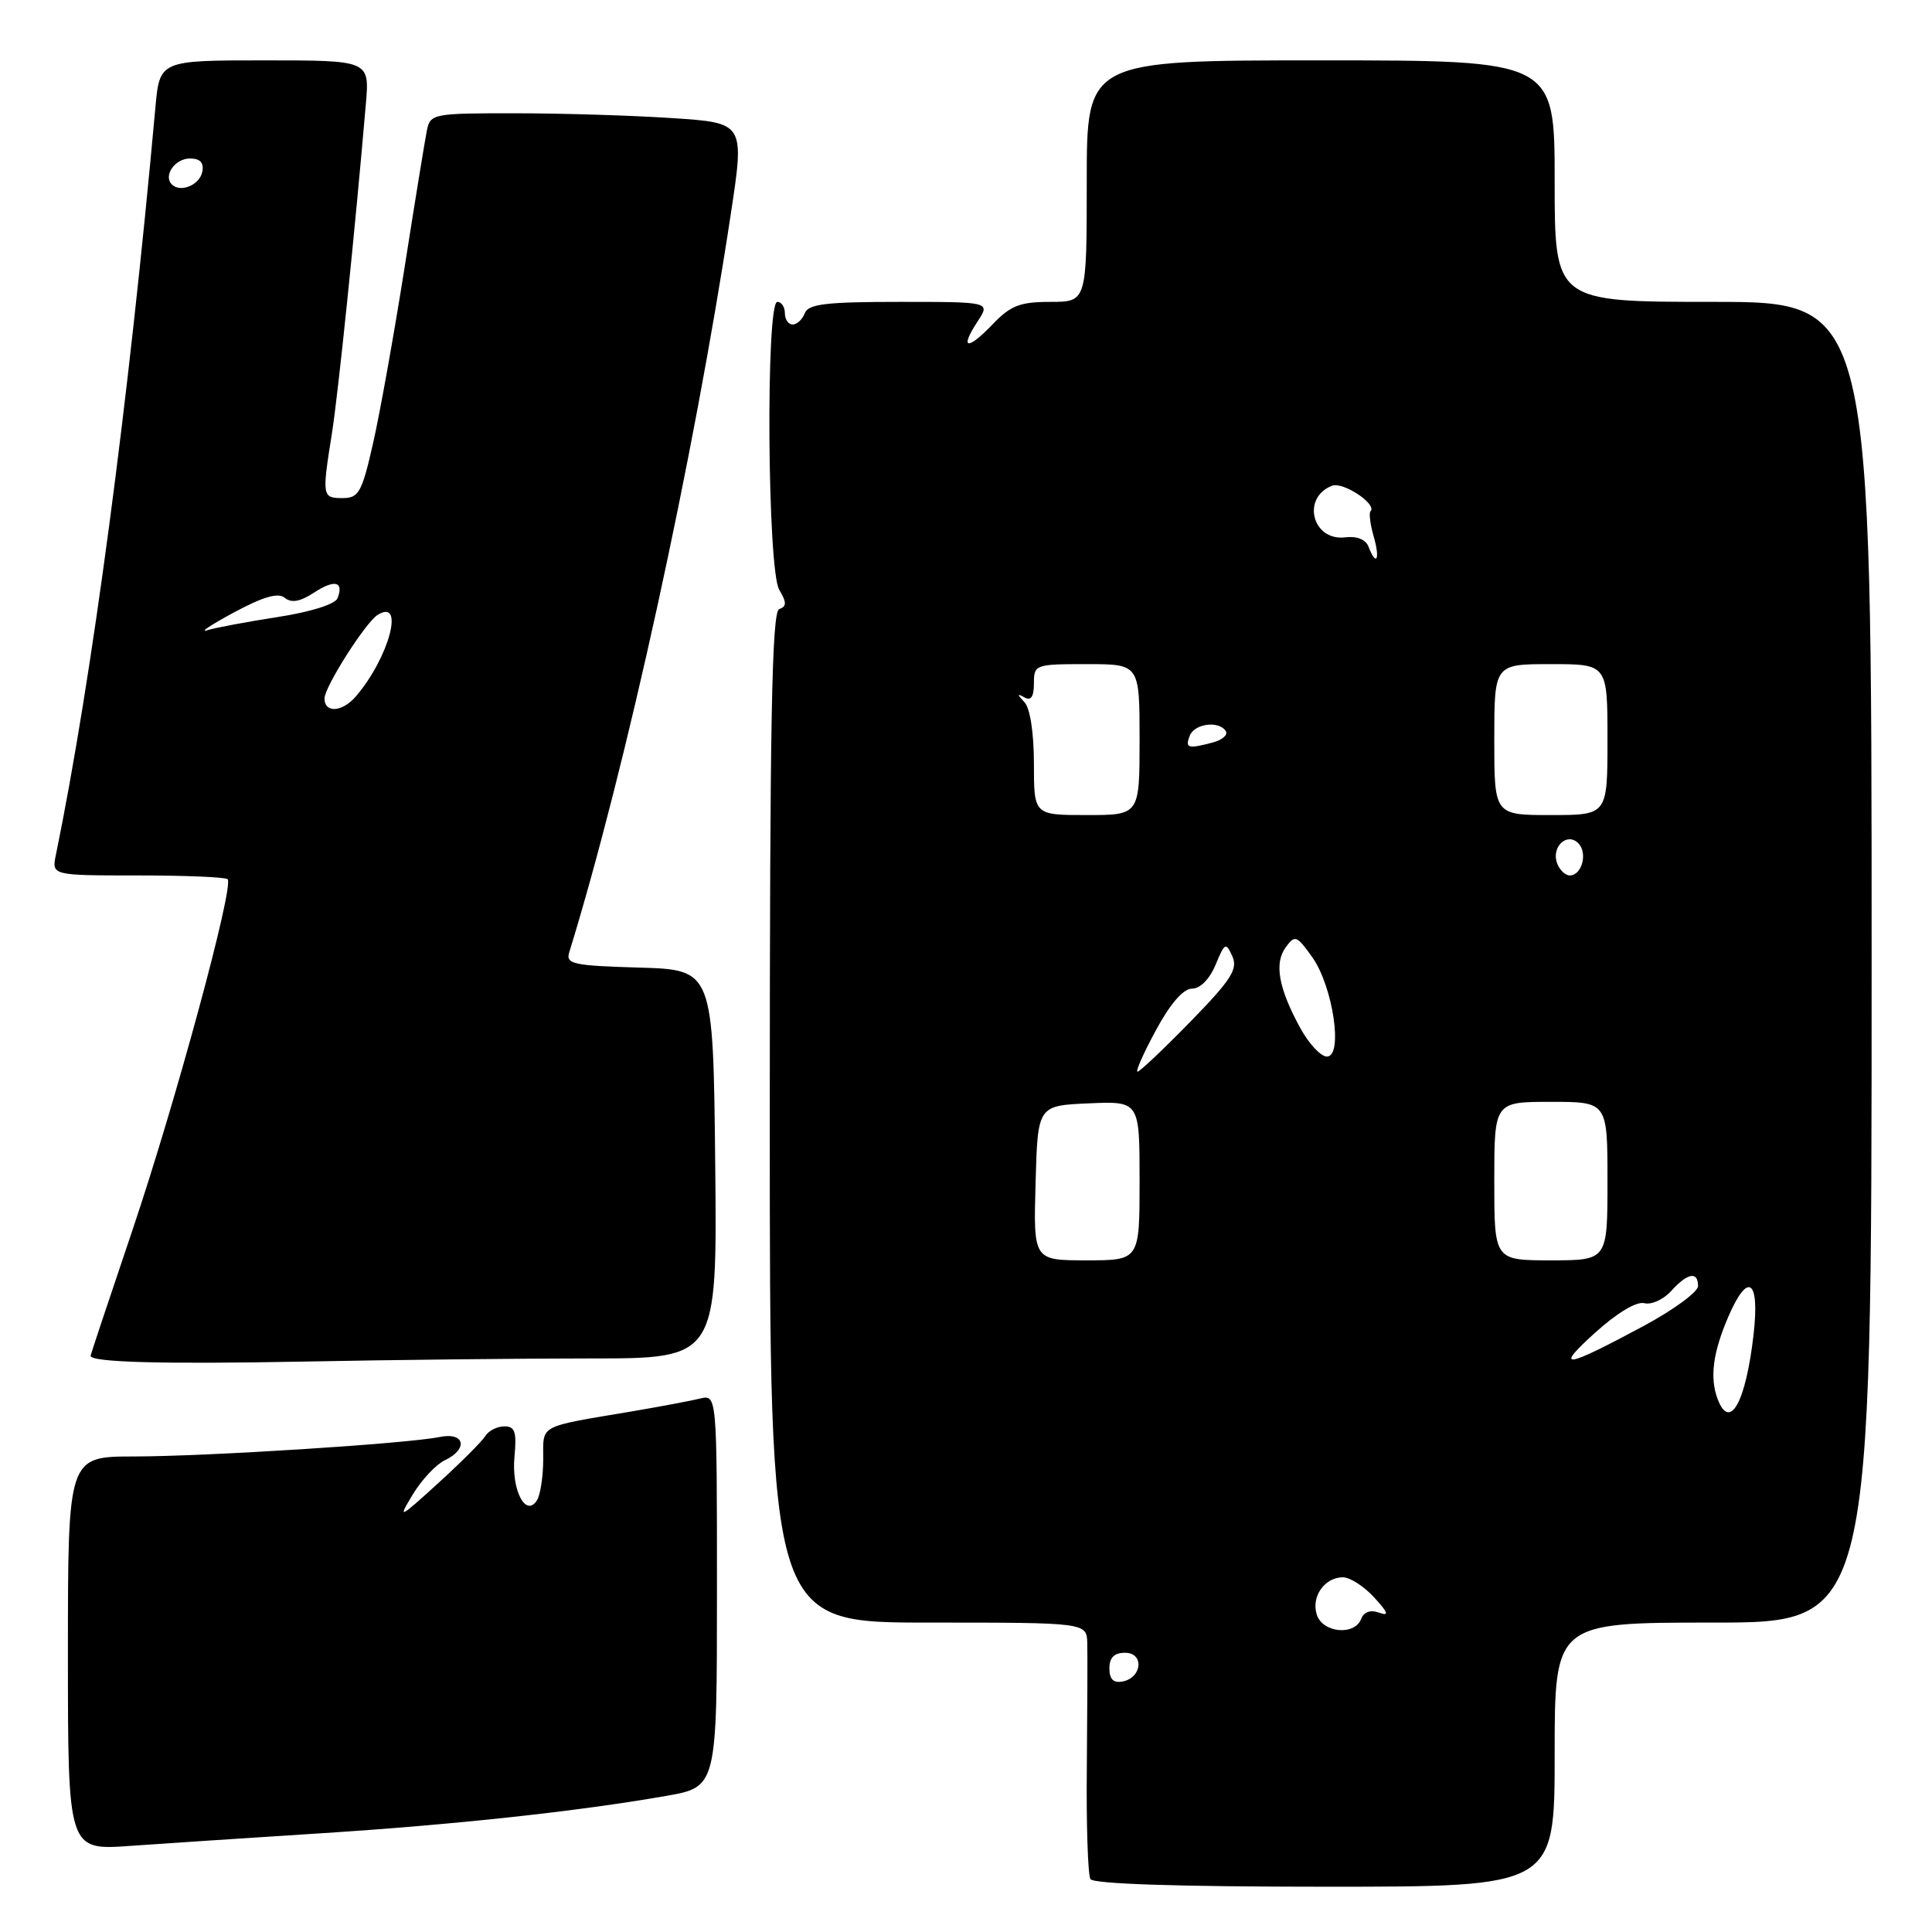 <?xml version="1.0" encoding="UTF-8" standalone="no"?>
<!DOCTYPE svg PUBLIC "-//W3C//DTD SVG 1.1//EN" "http://www.w3.org/Graphics/SVG/1.1/DTD/svg11.dtd" >
<svg xmlns="http://www.w3.org/2000/svg" xmlns:xlink="http://www.w3.org/1999/xlink" version="1.1" viewBox="0 0 256 256">
 <g >
 <path fill="currentColor"
d=" M 206.00 232.50 C 206.00 215.00 206.00 215.00 227.00 215.00 C 248.00 215.00 248.00 215.00 248.00 127.50 C 248.00 40.00 248.00 40.00 227.00 40.00 C 206.00 40.00 206.00 40.00 206.00 24.00 C 206.00 8.00 206.00 8.00 175.00 8.00 C 144.00 8.00 144.00 8.00 144.00 24.00 C 144.00 40.00 144.00 40.00 139.19 40.00 C 135.15 40.00 133.91 40.48 131.51 42.99 C 128.15 46.49 127.11 46.28 129.54 42.59 C 131.23 40.00 131.23 40.00 119.22 40.00 C 109.47 40.00 107.11 40.28 106.64 41.50 C 106.32 42.33 105.60 43.00 105.03 43.00 C 104.46 43.00 104.00 42.33 104.00 41.50 C 104.00 40.67 103.55 40.00 103.00 40.00 C 101.45 40.00 101.68 75.49 103.25 78.14 C 104.25 79.84 104.25 80.35 103.25 80.71 C 102.27 81.07 102.00 95.46 102.00 148.08 C 102.00 215.00 102.00 215.00 123.00 215.00 C 144.00 215.00 144.00 215.00 144.07 217.75 C 144.11 219.26 144.08 226.68 144.01 234.24 C 143.93 241.79 144.15 248.43 144.49 248.99 C 144.89 249.63 156.09 250.00 175.56 250.00 C 206.00 250.00 206.00 250.00 206.00 232.50 Z  M 42.50 242.92 C 60.05 241.80 76.49 240.03 88.25 237.97 C 95.00 236.79 95.00 236.79 95.00 210.79 C 95.00 184.78 95.00 184.78 92.75 185.32 C 91.51 185.62 87.58 186.36 84.00 186.97 C 71.13 189.14 72.00 188.68 71.98 193.33 C 71.98 195.62 71.60 198.08 71.15 198.80 C 69.66 201.14 67.75 197.43 68.17 193.02 C 68.48 189.73 68.24 189.00 66.83 189.00 C 65.88 189.00 64.74 189.58 64.30 190.29 C 63.86 191.00 61.05 193.81 58.05 196.54 C 52.81 201.30 52.68 201.36 54.71 198.00 C 55.88 196.07 57.77 194.06 58.91 193.51 C 62.09 192.01 61.60 189.72 58.25 190.41 C 53.97 191.29 27.47 192.98 17.75 192.99 C 9.00 193.00 9.00 193.00 9.00 219.09 C 9.00 245.18 9.00 245.18 17.25 244.59 C 21.79 244.27 33.15 243.52 42.50 242.92 Z  M 78.27 180.00 C 95.03 180.00 95.03 180.00 94.77 154.25 C 94.50 128.50 94.50 128.50 84.69 128.21 C 75.97 127.96 74.95 127.74 75.42 126.21 C 82.96 101.75 91.89 60.97 96.83 28.39 C 98.67 16.28 98.67 16.28 89.08 15.65 C 83.81 15.30 74.45 15.01 68.27 15.01 C 57.42 15.00 57.02 15.08 56.57 17.25 C 56.32 18.49 54.98 26.70 53.60 35.50 C 52.21 44.30 50.34 54.76 49.43 58.75 C 47.95 65.27 47.54 66.00 45.39 66.00 C 42.69 66.00 42.65 65.77 43.97 57.50 C 44.81 52.22 47.04 30.59 48.48 13.75 C 48.97 8.00 48.97 8.00 35.06 8.00 C 21.16 8.00 21.16 8.00 20.59 14.25 C 17.06 53.30 12.16 90.08 7.41 113.25 C 6.84 116.00 6.84 116.00 18.25 116.00 C 24.53 116.00 29.89 116.22 30.16 116.50 C 31.05 117.38 23.27 146.04 17.56 162.97 C 14.50 172.02 12.00 179.53 12.00 179.65 C 12.00 180.51 21.52 180.77 40.00 180.42 C 51.83 180.19 69.05 180.00 78.27 180.00 Z  M 147.00 221.07 C 147.00 219.64 147.64 219.00 149.07 219.00 C 151.64 219.00 151.35 222.31 148.74 222.81 C 147.54 223.04 147.00 222.50 147.00 221.07 Z  M 174.48 213.95 C 173.72 211.56 175.51 209.00 177.95 209.00 C 178.88 209.00 180.74 210.20 182.08 211.66 C 183.97 213.73 184.11 214.18 182.71 213.68 C 181.59 213.27 180.71 213.59 180.36 214.52 C 179.49 216.77 175.25 216.37 174.48 213.95 Z  M 227.61 185.42 C 226.53 182.61 226.95 179.27 228.99 174.52 C 231.61 168.42 233.19 169.50 232.36 176.81 C 231.33 185.81 229.22 189.63 227.61 185.42 Z  M 211.34 176.61 C 214.27 173.96 216.85 172.41 217.88 172.68 C 218.81 172.92 220.42 172.20 221.44 171.06 C 223.62 168.66 225.00 168.41 225.00 170.41 C 225.00 171.19 221.74 173.58 217.75 175.72 C 207.28 181.35 205.88 181.54 211.34 176.61 Z  M 137.22 156.75 C 137.50 146.50 137.50 146.50 144.25 146.20 C 151.00 145.91 151.00 145.91 151.00 156.45 C 151.00 167.00 151.00 167.00 143.97 167.00 C 136.93 167.00 136.93 167.00 137.22 156.75 Z  M 198.00 156.50 C 198.00 146.00 198.00 146.00 205.50 146.00 C 213.00 146.00 213.00 146.00 213.00 156.50 C 213.00 167.00 213.00 167.00 205.50 167.00 C 198.00 167.00 198.00 167.00 198.00 156.50 Z  M 153.17 136.50 C 155.08 132.97 156.80 131.00 157.95 131.00 C 159.04 131.00 160.28 129.73 161.07 127.84 C 162.29 124.89 162.44 124.82 163.29 126.71 C 164.05 128.42 163.16 129.81 157.73 135.38 C 154.18 139.02 151.03 142.00 150.73 142.00 C 150.43 142.00 151.53 139.53 153.17 136.50 Z  M 172.31 136.25 C 169.42 130.97 168.81 127.64 170.36 125.53 C 171.58 123.85 171.82 123.94 173.88 126.83 C 176.63 130.70 178.01 140.00 175.82 140.00 C 175.02 140.00 173.44 138.31 172.31 136.25 Z  M 206.34 114.43 C 205.50 112.26 207.62 110.22 209.13 111.73 C 210.41 113.01 209.62 116.00 208.00 116.00 C 207.42 116.00 206.67 115.29 206.34 114.43 Z  M 137.00 101.20 C 137.00 97.14 136.50 93.86 135.75 93.05 C 134.75 91.98 134.75 91.85 135.75 92.41 C 136.61 92.90 137.00 92.32 137.00 90.56 C 137.00 88.06 137.16 88.00 144.00 88.00 C 151.00 88.00 151.00 88.00 151.00 98.00 C 151.00 108.00 151.00 108.00 144.00 108.00 C 137.00 108.00 137.00 108.00 137.00 101.20 Z  M 198.00 98.00 C 198.00 88.00 198.00 88.00 205.50 88.00 C 213.00 88.00 213.00 88.00 213.00 98.00 C 213.00 108.00 213.00 108.00 205.50 108.00 C 198.00 108.00 198.00 108.00 198.00 98.00 Z  M 157.64 97.50 C 158.26 95.87 161.54 95.45 162.43 96.89 C 162.73 97.37 161.97 98.04 160.74 98.37 C 157.41 99.26 157.01 99.15 157.64 97.50 Z  M 181.34 72.45 C 180.97 71.48 179.80 71.01 178.24 71.20 C 173.88 71.72 172.42 65.93 176.51 64.36 C 177.97 63.80 182.51 66.82 181.60 67.74 C 181.37 67.96 181.56 69.47 182.02 71.08 C 182.90 74.12 182.38 75.16 181.34 72.45 Z  M 43.00 92.55 C 43.00 91.02 48.44 82.46 50.05 81.47 C 53.67 79.23 51.57 87.09 47.18 92.25 C 45.37 94.37 43.00 94.54 43.00 92.55 Z  M 31.00 81.15 C 34.91 79.05 36.86 78.49 37.74 79.22 C 38.62 79.93 39.76 79.73 41.58 78.54 C 44.33 76.74 45.59 77.03 44.73 79.26 C 44.42 80.06 41.20 81.08 36.80 81.76 C 32.73 82.39 28.52 83.18 27.45 83.51 C 26.38 83.84 27.98 82.78 31.00 81.15 Z  M 22.77 24.44 C 21.60 23.27 23.19 21.00 25.18 21.00 C 26.51 21.00 27.04 21.56 26.81 22.74 C 26.47 24.51 23.92 25.58 22.77 24.44 Z "/>
</g>
</svg>